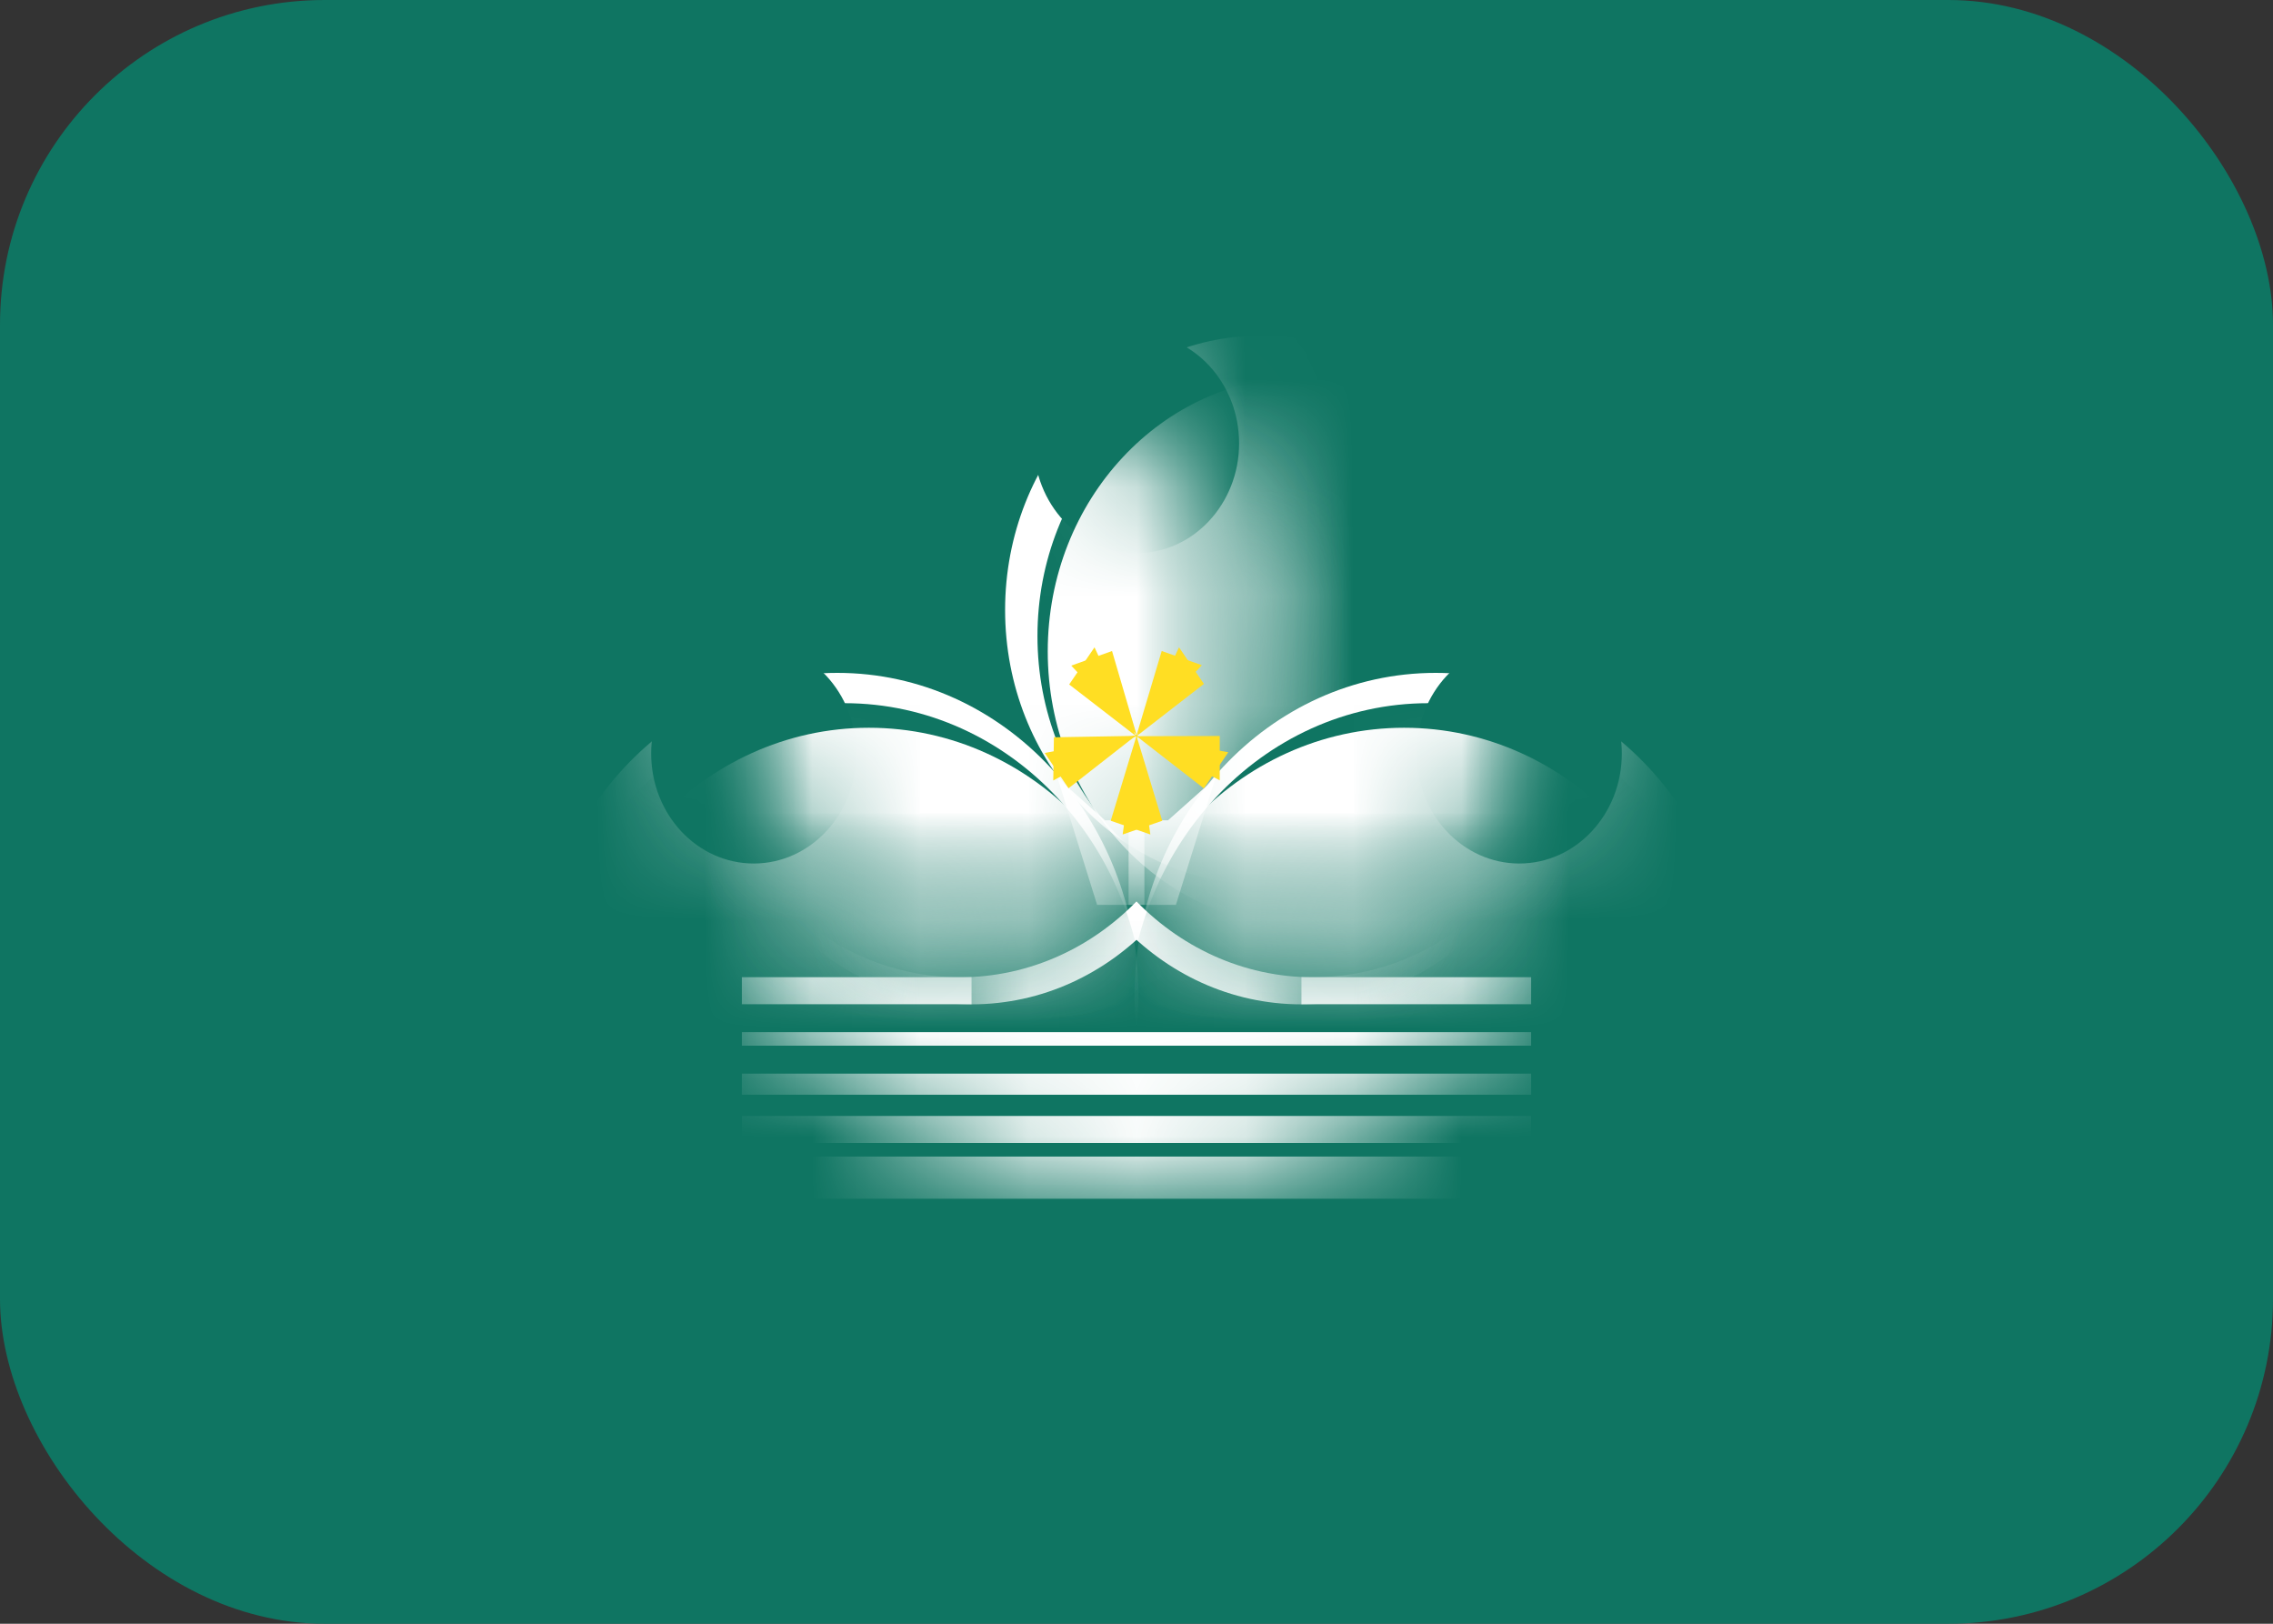 <svg width="21" height="15" viewBox="0 0 21 15" fill="none" xmlns="http://www.w3.org/2000/svg">
<rect x="0" y="0" width="21" height="15" fill="#333333" stroke="none"/>
<g clip-path="url(#clip0_149_1043)">
<path d="M0 0H21V15H0V0Z" fill="#0F7562"/>
<mask id="mask0_149_1043" style="mask-type:luminance" maskUnits="userSpaceOnUse" x="8" y="6" width="5" height="4">
<path d="M8.867 6.798H12.133V9.923H8.867V6.798Z" fill="white"/>
</mask>
<g mask="url(#mask0_149_1043)">
<path d="M8.976 9.278C10.283 9.278 11.342 8.143 11.342 6.743C11.342 5.343 10.283 4.208 8.976 4.208C7.669 4.208 6.61 5.343 6.61 6.743C6.61 8.143 7.669 9.278 8.976 9.278Z" fill="white"/>
<path d="M12.024 9.278C13.331 9.278 14.39 8.143 14.39 6.743C14.39 5.343 13.331 4.208 12.024 4.208C10.717 4.208 9.658 5.343 9.658 6.743C9.658 8.143 10.717 9.278 12.024 9.278Z" fill="white"/>
</g>
<path d="M12.133 9.028C13.44 9.028 14.499 7.893 14.499 6.493C14.499 5.093 13.44 3.958 12.133 3.958C10.826 3.958 9.767 5.093 9.767 6.493C9.767 7.893 10.826 9.028 12.133 9.028Z" fill="#0F7562"/>
<path d="M8.867 9.028C10.173 9.028 11.233 7.893 11.233 6.493C11.233 5.093 10.173 3.958 8.867 3.958C7.56 3.958 6.5 5.093 6.5 6.493C6.5 7.893 7.56 9.028 8.867 9.028Z" fill="#0F7562"/>
<mask id="mask1_149_1043" style="mask-type:luminance" maskUnits="userSpaceOnUse" x="6" y="2" width="9" height="9">
<path d="M10.5 11C12.819 11 14.7 8.985 14.7 6.5C14.7 4.015 12.819 2 10.5 2C8.18 2 6.3 4.015 6.3 6.5C6.3 8.985 8.18 11 10.5 11Z" fill="white"/>
</mask>
<g mask="url(#mask1_149_1043)">
<path d="M6.854 9.027H8.976V9.277H6.854V9.027ZM6.854 9.535H14.146V9.66H6.854V9.535ZM6.854 9.918H14.146V10.113H6.854V9.918ZM6.854 10.309H14.146V10.559H6.854V10.309ZM6.854 10.684H14.146V11.074H6.854V10.684ZM14.146 9.027H12.024V9.277H14.146V9.027Z" fill="white"/>
</g>
<mask id="mask2_149_1043" style="mask-type:luminance" maskUnits="userSpaceOnUse" x="6" y="3" width="6" height="6">
<path d="M9.348 8.17C10.655 8.17 11.714 7.035 11.714 5.635C11.714 4.235 10.655 3.1 9.348 3.1C8.041 3.1 6.982 4.235 6.982 5.635C6.982 7.035 8.041 8.17 9.348 8.17Z" fill="white"/>
</mask>
<g mask="url(#mask2_149_1043)">
<path d="M11.652 8.17C12.959 8.17 14.018 7.035 14.018 5.635C14.018 4.235 12.959 3.1 11.652 3.1C10.345 3.1 9.286 4.235 9.286 5.635C9.286 7.035 10.345 8.17 11.652 8.17Z" fill="white"/>
</g>
<mask id="mask3_149_1043" style="mask-type:luminance" maskUnits="userSpaceOnUse" x="6" y="3" width="6" height="6">
<path d="M9.049 8.411C10.356 8.411 11.415 7.276 11.415 5.876C11.415 4.476 10.356 3.341 9.049 3.341C7.742 3.341 6.683 4.476 6.683 5.876C6.683 7.276 7.742 8.411 9.049 8.411Z" fill="white"/>
</mask>
<g mask="url(#mask3_149_1043)">
<path d="M11.951 8.411C13.258 8.411 14.317 7.276 14.317 5.876C14.317 4.476 13.258 3.341 11.951 3.341C10.644 3.341 9.585 4.476 9.585 5.876C9.585 7.276 10.644 8.411 11.951 8.411Z" fill="#0F7562"/>
</g>
<path d="M10.5 5.11C11.023 5.11 11.448 4.656 11.448 4.095C11.448 3.534 11.023 3.079 10.5 3.079C9.976 3.079 9.552 3.534 9.552 4.095C9.552 4.656 9.976 5.11 10.5 5.11Z" fill="#0F7562"/>
<mask id="mask4_149_1043" style="mask-type:luminance" maskUnits="userSpaceOnUse" x="6" y="3" width="6" height="6">
<path d="M8.954 8.553C10.261 8.553 11.32 7.418 11.32 6.018C11.32 4.617 10.261 3.482 8.954 3.482C7.647 3.482 6.588 4.617 6.588 6.018C6.588 7.418 7.647 8.553 8.954 8.553Z" fill="white"/>
</mask>
<g mask="url(#mask4_149_1043)">
<path d="M12.046 8.553C13.353 8.553 14.412 7.418 14.412 6.018C14.412 4.617 13.353 3.482 12.046 3.482C10.739 3.482 9.68 4.617 9.68 6.018C9.68 7.418 10.739 8.553 12.046 8.553Z" fill="white"/>
</g>
<mask id="mask5_149_1043" style="mask-type:luminance" maskUnits="userSpaceOnUse" x="6" y="3" width="6" height="6">
<path d="M8.794 8.833C10.101 8.833 11.16 7.698 11.16 6.298C11.16 4.898 10.101 3.763 8.794 3.763C7.487 3.763 6.428 4.898 6.428 6.298C6.428 7.698 7.487 8.833 8.794 8.833Z" fill="white"/>
</mask>
<g mask="url(#mask5_149_1043)">
<path d="M7.736 12.177C9.273 12.177 10.518 10.842 10.518 9.196C10.518 7.55 9.273 6.216 7.736 6.216C6.2 6.216 4.955 7.55 4.955 9.196C4.955 10.842 6.2 12.177 7.736 12.177Z" fill="white"/>
</g>
<mask id="mask6_149_1043" style="mask-type:luminance" maskUnits="userSpaceOnUse" x="6" y="3" width="6" height="6">
<path d="M8.947 8.62C10.254 8.62 11.313 7.485 11.313 6.085C11.313 4.685 10.254 3.55 8.947 3.55C7.64 3.55 6.581 4.685 6.581 6.085C6.581 7.485 7.64 8.62 8.947 8.62Z" fill="white"/>
</mask>
<g mask="url(#mask6_149_1043)">
<path d="M7.802 12.457C9.338 12.457 10.584 11.123 10.584 9.477C10.584 7.83 9.338 6.496 7.802 6.496C6.266 6.496 5.02 7.83 5.02 9.477C5.02 11.123 6.266 12.457 7.802 12.457Z" fill="#0F7562"/>
</g>
<path d="M6.964 7.977C7.487 7.977 7.911 7.522 7.911 6.961C7.911 6.4 7.487 5.945 6.964 5.945C6.44 5.945 6.016 6.4 6.016 6.961C6.016 7.522 6.44 7.977 6.964 7.977Z" fill="#0F7562"/>
<mask id="mask7_149_1043" style="mask-type:luminance" maskUnits="userSpaceOnUse" x="6" y="3" width="6" height="6">
<path d="M8.794 8.833C10.101 8.833 11.16 7.698 11.16 6.298C11.16 4.898 10.101 3.763 8.794 3.763C7.487 3.763 6.428 4.898 6.428 6.298C6.428 7.698 7.487 8.833 8.794 8.833Z" fill="white"/>
</mask>
<g mask="url(#mask7_149_1043)">
<mask id="mask8_149_1043" style="mask-type:luminance" maskUnits="userSpaceOnUse" x="6" y="3" width="6" height="6">
<path d="M9.173 8.582C10.48 8.582 11.539 7.447 11.539 6.047C11.539 4.647 10.48 3.512 9.173 3.512C7.866 3.512 6.807 4.647 6.807 6.047C6.807 7.447 7.866 8.582 9.173 8.582Z" fill="white"/>
</mask>
<g mask="url(#mask8_149_1043)">
<path d="M8.028 12.684C9.565 12.684 10.81 11.349 10.81 9.703C10.81 8.057 9.565 6.723 8.028 6.723C6.492 6.723 5.247 8.057 5.247 9.703C5.247 11.349 6.492 12.684 8.028 12.684Z" fill="white"/>
</g>
<path d="M9.771 7.188L10.209 7.578H10.573V8.359H10.136L9.771 7.188Z" fill="white"/>
</g>
<path d="M10.5 6.797L10.498 6.805L10.502 6.806L10.5 6.797Z" fill="#FFDE23"/>
<path d="M10.5 6.797L10.503 6.805L10.499 6.806L10.5 6.797Z" fill="#FFDE23"/>
<path d="M10.5 6.797L10.492 6.797L10.492 6.801L10.5 6.797Z" fill="#FFDE23"/>
<path d="M10.5 6.797L10.494 6.802L10.491 6.799L10.5 6.797Z" fill="#FFDE23"/>
<path d="M10.499 6.797L10.506 6.792L10.503 6.789L10.499 6.797Z" fill="#FFDE23"/>
<path d="M10.499 6.797L10.502 6.789L10.506 6.79L10.499 6.797Z" fill="#FFDE23"/>
<path d="M10.499 6.796L10.497 6.788L10.493 6.789L10.499 6.796Z" fill="#FFDE23"/>
<path d="M10.499 6.797L10.493 6.792L10.496 6.789L10.499 6.797Z" fill="#FFDE23"/>
<path d="M10.5 6.796L10.506 6.801L10.509 6.797L10.5 6.796Z" fill="#FFDE23"/>
<path d="M10.5 6.796L10.508 6.796L10.508 6.8L10.5 6.796Z" fill="#FFDE23"/>
<path d="M10.5 6.797L10.498 6.805L10.502 6.806L10.5 6.797Z" fill="#FFDE23"/>
<path d="M10.5 6.797L10.503 6.805L10.499 6.806L10.5 6.797Z" fill="#FFDE23"/>
<path d="M10.5 6.797L10.492 6.797L10.492 6.801L10.5 6.797Z" fill="#FFDE23"/>
<path d="M10.5 6.797L10.494 6.802L10.491 6.799L10.5 6.797Z" fill="#FFDE23"/>
<path d="M10.499 6.797L10.506 6.792L10.503 6.789L10.499 6.797Z" fill="#FFDE23"/>
<path d="M10.499 6.797L10.502 6.789L10.506 6.79L10.499 6.797Z" fill="#FFDE23"/>
<path d="M10.499 6.796L10.497 6.788L10.493 6.789L10.499 6.796Z" fill="#FFDE23"/>
<path d="M10.499 6.797L10.493 6.792L10.496 6.789L10.499 6.797Z" fill="#FFDE23"/>
<path d="M10.5 6.796L10.506 6.801L10.509 6.797L10.5 6.796Z" fill="#FFDE23"/>
<path d="M10.5 6.796L10.508 6.796L10.508 6.8L10.5 6.796Z" fill="#FFDE23"/>
<mask id="mask9_149_1043" style="mask-type:luminance" maskUnits="userSpaceOnUse" x="9" y="3" width="6" height="6">
<path d="M12.206 8.833C10.899 8.833 9.84 7.698 9.84 6.298C9.84 4.898 10.899 3.763 12.206 3.763C13.513 3.763 14.572 4.898 14.572 6.298C14.572 7.698 13.513 8.833 12.206 8.833Z" fill="white"/>
</mask>
<g mask="url(#mask9_149_1043)">
<path d="M13.264 12.177C11.727 12.177 10.482 10.842 10.482 9.196C10.482 7.55 11.727 6.216 13.264 6.216C14.8 6.216 16.045 7.55 16.045 9.196C16.045 10.842 14.8 12.177 13.264 12.177Z" fill="white"/>
</g>
<mask id="mask10_149_1043" style="mask-type:luminance" maskUnits="userSpaceOnUse" x="9" y="3" width="6" height="6">
<path d="M12.053 8.62C10.746 8.62 9.687 7.485 9.687 6.085C9.687 4.685 10.746 3.55 12.053 3.55C13.36 3.55 14.419 4.685 14.419 6.085C14.419 7.485 13.36 8.62 12.053 8.62Z" fill="white"/>
</mask>
<g mask="url(#mask10_149_1043)">
<path d="M13.198 12.457C11.662 12.457 10.416 11.123 10.416 9.477C10.416 7.83 11.662 6.496 13.198 6.496C14.734 6.496 15.98 7.83 15.98 9.477C15.98 11.123 14.734 12.457 13.198 12.457Z" fill="#0F7562"/>
</g>
<path d="M14.037 7.977C13.513 7.977 13.088 7.522 13.088 6.961C13.088 6.4 13.513 5.945 14.037 5.945C14.56 5.945 14.984 6.4 14.984 6.961C14.984 7.522 14.56 7.977 14.037 7.977Z" fill="#0F7562"/>
<mask id="mask11_149_1043" style="mask-type:luminance" maskUnits="userSpaceOnUse" x="9" y="3" width="6" height="6">
<path d="M12.206 8.833C10.899 8.833 9.84 7.698 9.84 6.298C9.84 4.898 10.899 3.763 12.206 3.763C13.513 3.763 14.572 4.898 14.572 6.298C14.572 7.698 13.513 8.833 12.206 8.833Z" fill="white"/>
</mask>
<g mask="url(#mask11_149_1043)">
<mask id="mask12_149_1043" style="mask-type:luminance" maskUnits="userSpaceOnUse" x="9" y="3" width="6" height="6">
<path d="M11.827 8.582C10.52 8.582 9.461 7.447 9.461 6.047C9.461 4.647 10.52 3.512 11.827 3.512C13.134 3.512 14.193 4.647 14.193 6.047C14.193 7.447 13.134 8.582 11.827 8.582Z" fill="white"/>
</mask>
<g mask="url(#mask12_149_1043)">
<path d="M12.972 12.684C11.435 12.684 10.19 11.349 10.19 9.703C10.19 8.057 11.435 6.723 12.972 6.723C14.508 6.723 15.753 8.057 15.753 9.703C15.753 11.349 14.508 12.684 12.972 12.684Z" fill="white"/>
</g>
<path d="M11.229 7.188L10.791 7.578H10.427V8.359H10.864L11.229 7.188Z" fill="white"/>
</g>
<path d="M10.5 6.797L10.502 6.805L10.498 6.806L10.5 6.797Z" fill="#FFDE23"/>
<path d="M10.5 6.797L10.498 6.805L10.502 6.806L10.5 6.797Z" fill="#FFDE23"/>
<path d="M10.5 6.797L10.508 6.797L10.508 6.801L10.5 6.797Z" fill="#FFDE23"/>
<path d="M10.5 6.797L10.506 6.802L10.509 6.799L10.5 6.797Z" fill="#FFDE23"/>
<path d="M10.501 6.797L10.494 6.792L10.497 6.789L10.501 6.797Z" fill="#FFDE23"/>
<path d="M10.501 6.797L10.498 6.789L10.494 6.79L10.501 6.797Z" fill="#FFDE23"/>
<path d="M10.501 6.796L10.503 6.788L10.507 6.789L10.501 6.796Z" fill="#FFDE23"/>
<path d="M10.501 6.797L10.507 6.792L10.504 6.789L10.501 6.797Z" fill="#FFDE23"/>
<path d="M10.5 6.796L10.494 6.801L10.491 6.797L10.5 6.796Z" fill="#FFDE23"/>
<path d="M10.5 6.796L10.492 6.796L10.492 6.8L10.5 6.796Z" fill="#FFDE23"/>
<path d="M10.5 6.797L10.502 6.805L10.498 6.806L10.5 6.797Z" fill="#FFDE23"/>
<path d="M10.5 6.797L10.498 6.805L10.502 6.806L10.5 6.797Z" fill="#FFDE23"/>
<path d="M10.5 6.797L10.508 6.797L10.508 6.801L10.5 6.797Z" fill="#FFDE23"/>
<path d="M10.5 6.797L10.506 6.802L10.509 6.799L10.5 6.797Z" fill="#FFDE23"/>
<path d="M10.501 6.797L10.494 6.792L10.497 6.789L10.501 6.797Z" fill="#FFDE23"/>
<path d="M10.501 6.797L10.498 6.789L10.494 6.79L10.501 6.797Z" fill="#FFDE23"/>
<path d="M10.501 6.796L10.503 6.788L10.507 6.789L10.501 6.796Z" fill="#FFDE23"/>
<path d="M10.501 6.797L10.507 6.792L10.504 6.789L10.501 6.797Z" fill="#FFDE23"/>
<path d="M10.5 6.796L10.494 6.801L10.491 6.797L10.5 6.796Z" fill="#FFDE23"/>
<path d="M10.5 6.796L10.492 6.796L10.492 6.8L10.5 6.796Z" fill="#FFDE23"/>
<path d="M10.5 6.798L10.262 7.582L10.628 7.709L10.5 6.798Z" fill="#FFDE23"/>
<path d="M10.5 6.798L10.738 7.582L10.372 7.709L10.5 6.798Z" fill="#FFDE23"/>
<path d="M10.5 6.798L9.737 6.811L9.731 7.21L10.5 6.798Z" fill="#FFDE23"/>
<path d="M10.5 6.791L9.872 7.282L9.652 6.956L10.5 6.791Z" fill="#FFDE23"/>
<path d="M10.504 6.798L11.123 6.318L10.893 5.98L10.504 6.798Z" fill="#FFDE23"/>
<path d="M10.5 6.794L10.733 6.014L11.104 6.145L10.5 6.794Z" fill="#FFDE23"/>
<path d="M10.501 6.789L10.274 6.014L9.897 6.149L10.501 6.789Z" fill="#FFDE23"/>
<path d="M10.493 6.798L9.878 6.323L10.112 5.98L10.493 6.798Z" fill="#FFDE23"/>
<path d="M10.5 6.8L11.122 7.283L11.348 6.949L10.5 6.8Z" fill="#FFDE23"/>
<path d="M10.501 6.801L11.269 6.799L11.269 7.209L10.501 6.801Z" fill="#FFDE23"/>
</g>
<defs>
<clipPath id="clip0_149_1043">
<rect width="21" height="15" rx="3" fill="white"/>
</clipPath>
</defs>
</svg>
